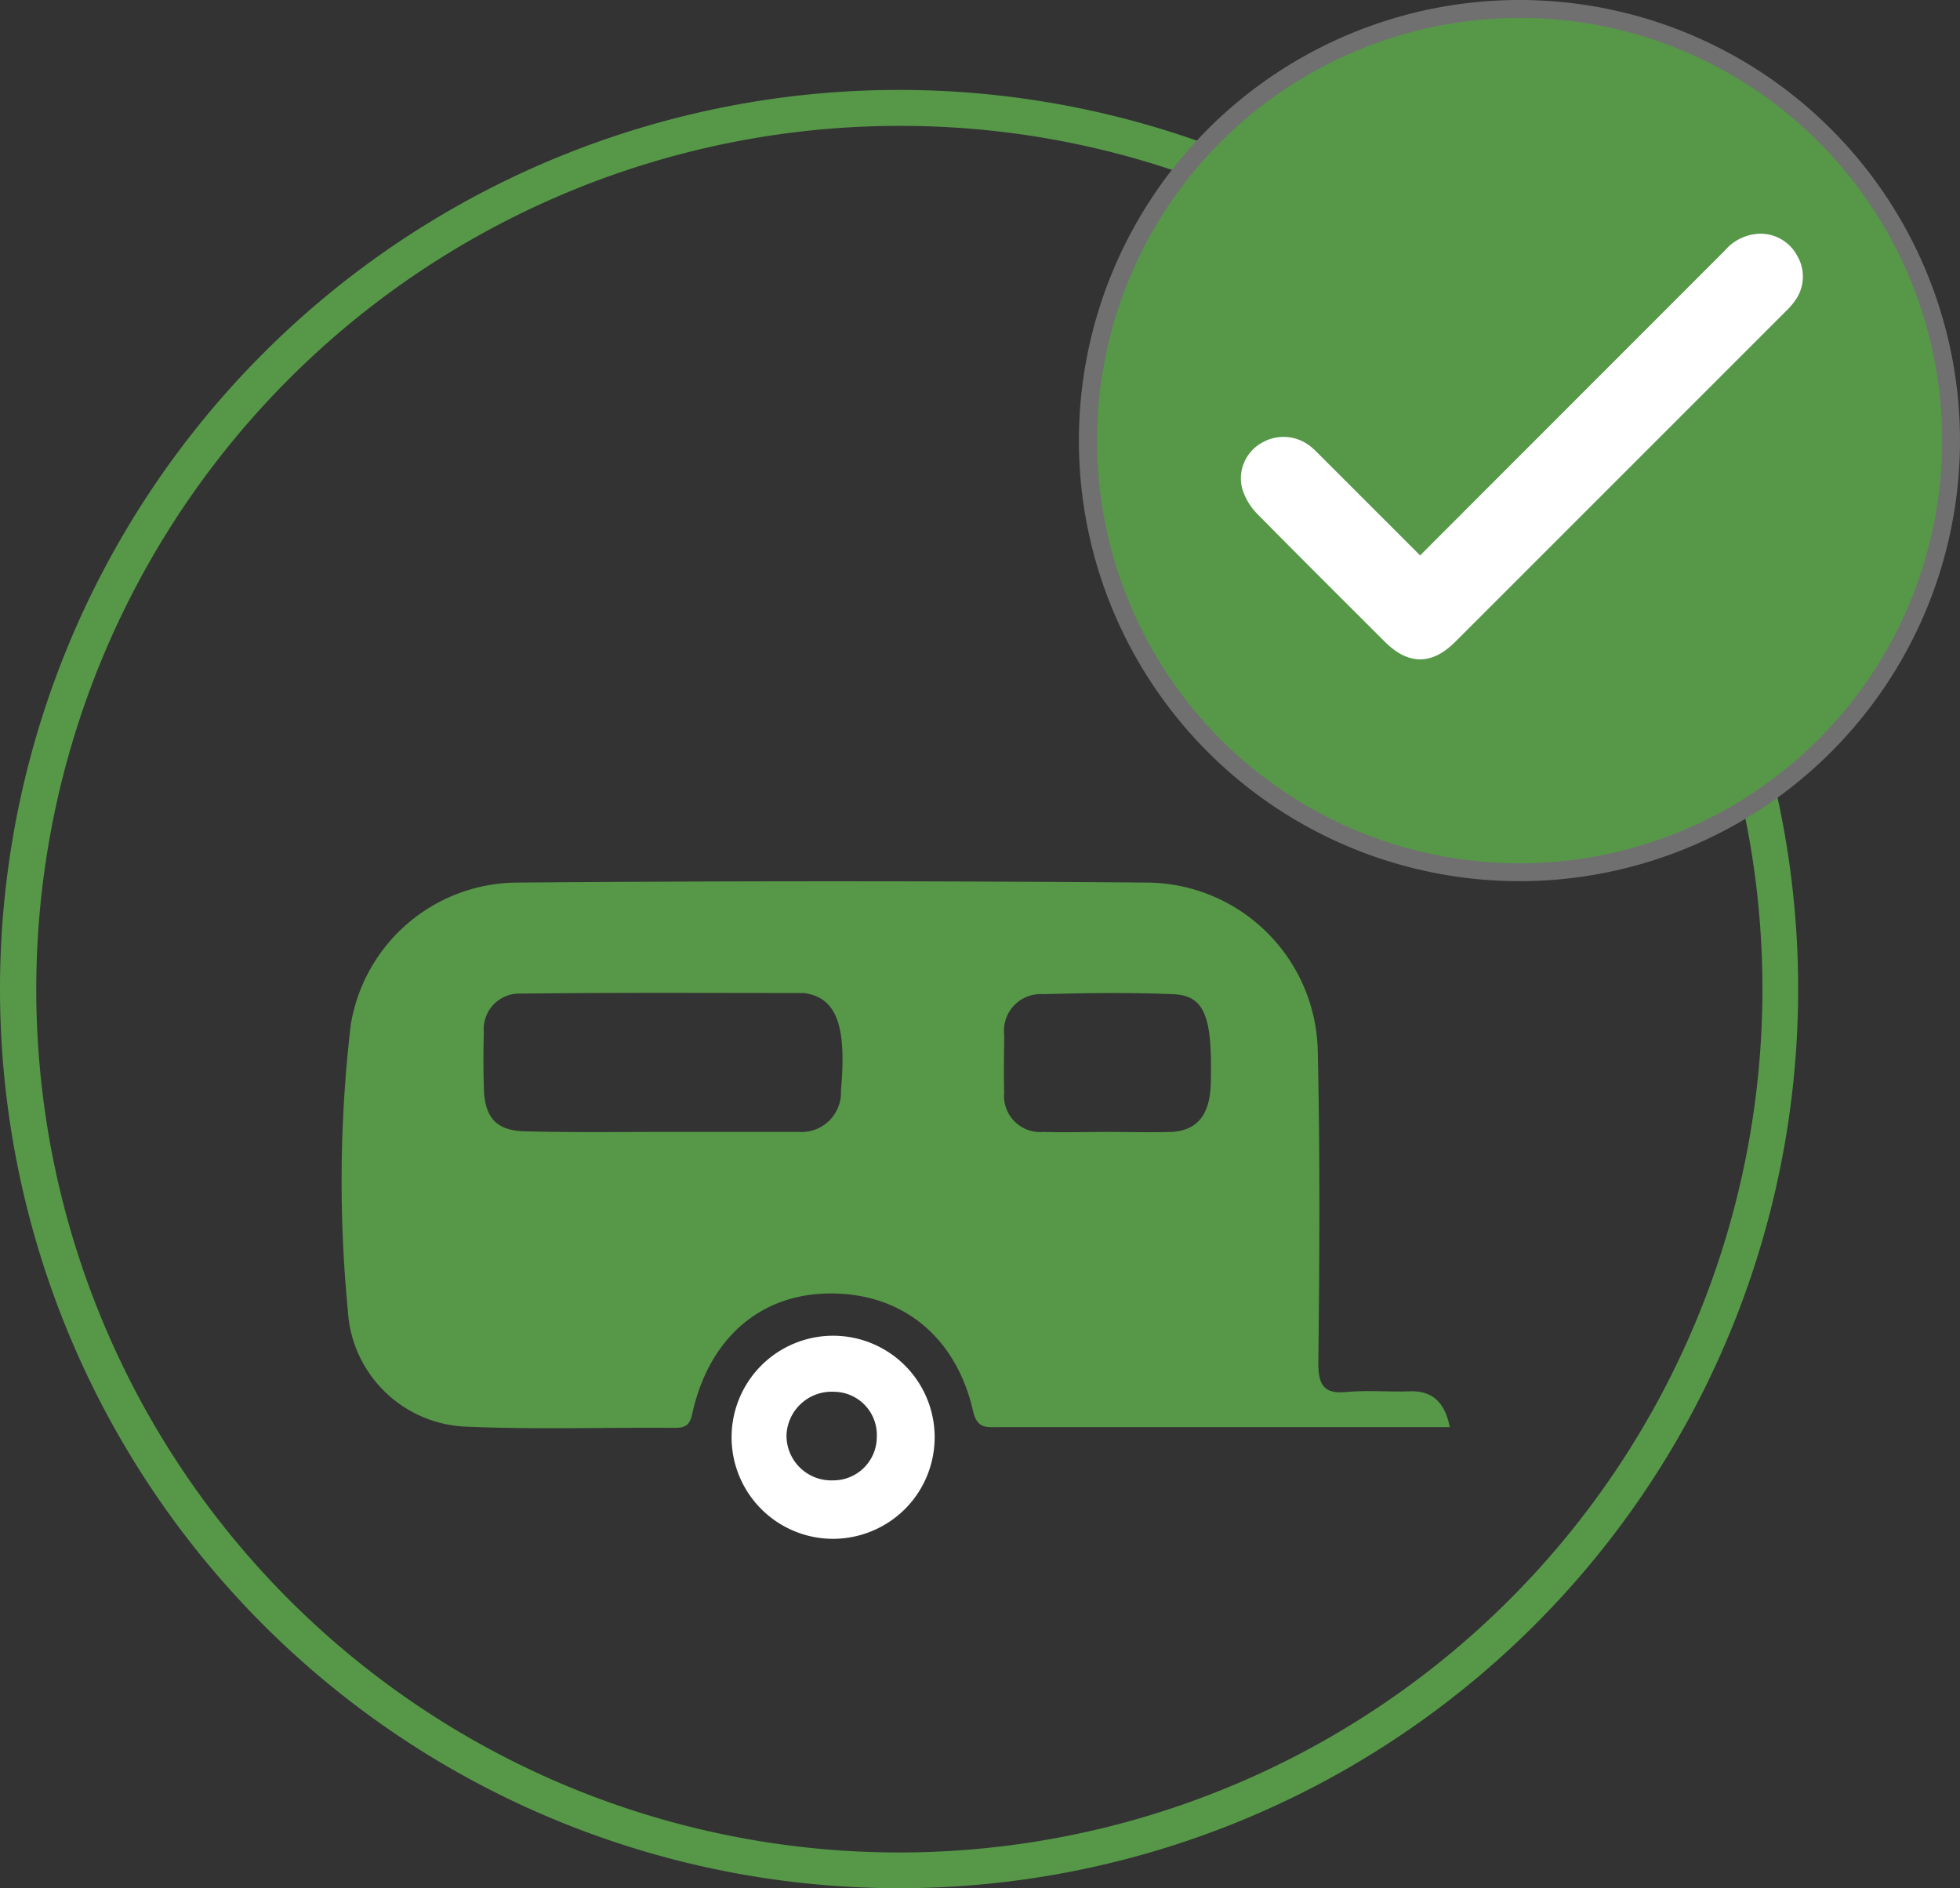 <svg xmlns="http://www.w3.org/2000/svg" width="109" height="105" viewBox="0 0 109 105">
  <rect x="0" y="0" width="109" height="105" fill="#333333" stroke="none"/>
  <g id="Group_7" data-name="Group 7" transform="translate(-540 -284)">
    <g id="Path_91823" data-name="Path 91823" transform="translate(540 289)">
      <path id="Path_1" data-name="Path 1" d="M50,0A50,50,0,1,1,0,50,50,50,0,0,1,50,0Z" fill="none"/>
      <path id="Path_2" data-name="Path 2" d="M50,2A48.013,48.013,0,0,0,31.317,94.229,48.013,48.013,0,0,0,68.683,5.771,47.7,47.7,0,0,0,50,2m0-2A50,50,0,1,1,0,50,50,50,0,0,1,50,0Z" fill="#569848"/>
    </g>
    <g id="trailer" transform="translate(559 333)">
      <path id="Path_91717" data-name="Path 91717" d="M274.162,370.035H249.056c-.676,0-1.191.1-1.416-.933-.966-4.152-3.991-6.534-7.982-6.5-3.83.032-6.7,2.478-7.628,6.7-.129.612-.386.773-.933.773-3.862-.032-7.725.1-11.587-.064a6.854,6.854,0,0,1-6.631-6.47,74.7,74.7,0,0,1,.161-15.868,9.427,9.427,0,0,1,9.2-7.918q17.622-.145,35.212,0a9.562,9.562,0,0,1,9.366,9.334c.129,5.794.1,11.587.032,17.381,0,1.255.322,1.738,1.609,1.609,1.127-.1,2.253,0,3.38-.032C273.132,367.975,273.872,368.587,274.162,370.035ZM230.227,353.62h7.725a2.2,2.2,0,0,0,2.35-2.317c.322-3.508-.225-5.053-1.867-5.375a1.094,1.094,0,0,0-.322-.032c-5.182,0-10.4-.032-15.578.032a1.978,1.978,0,0,0-2.092,2.156c-.032,1.03-.032,2.028,0,3.058.032,1.706.708,2.446,2.414,2.446C225.3,353.652,227.748,353.62,230.227,353.62Zm24.88,0c1.191,0,2.35.032,3.541,0,1.481-.064,2.189-.966,2.221-2.736.1-3.734-.354-4.86-2.124-4.925-2.414-.1-4.828-.064-7.21,0a2.039,2.039,0,0,0-2.157,2.253c0,1.062-.032,2.156,0,3.219a2.013,2.013,0,0,0,2.189,2.189c1.19.032,2.381,0,3.54,0Z" transform="translate(-212.535 -339.675)" fill="#569848"/>
      <path id="Path_91718" data-name="Path 91718" d="M285.365,429.361a5.647,5.647,0,1,1,4.042-1.654,5.68,5.68,0,0,1-4.042,1.654Zm2.478-5.665a2.4,2.4,0,0,0-2.35-2.511,2.514,2.514,0,0,0-2.672,2.414,2.489,2.489,0,0,0,2.575,2.511,2.418,2.418,0,0,0,2.447-2.41Z" transform="translate(-258.082 -392.789)" fill="#fff"/>
    </g>
    <g id="Path_91824" data-name="Path 91824" transform="translate(600 284)">
      <path id="Path_3" data-name="Path 3" d="M24.5,48.5A24.006,24.006,0,0,1,15.158,2.386,24.006,24.006,0,0,1,33.842,46.614,23.85,23.85,0,0,1,24.5,48.5Z" fill="#569848"/>
      <path id="Path_4" data-name="Path 4" d="M24.5,1a23.507,23.507,0,0,0-9.147,45.154A23.506,23.506,0,0,0,33.647,2.846,23.352,23.352,0,0,0,24.5,1m0-1A24.5,24.5,0,1,1,0,24.5,24.5,24.5,0,0,1,24.5,0Z" fill="#707070"/>
    </g>
    <path id="Path_91766" data-name="Path 91766" d="M-449.9,352.377c.172-.2.294-.374.44-.519q8.408-8.413,16.818-16.825a2.164,2.164,0,0,1,1.519-.778,1.806,1.806,0,0,1,1.706.966,1.78,1.78,0,0,1-.083,1.955,3.566,3.566,0,0,1-.475.543q-9.177,9.18-18.358,18.357c-1.129,1.129-2.112,1.126-3.25-.011-2.354-2.351-4.715-4.7-7.049-7.066a2.93,2.93,0,0,1-.73-1.207,1.764,1.764,0,0,1,.867-1.985,1.893,1.893,0,0,1,2.211.225c.144.123.276.26.41.394l5.486,5.485C-450.258,352.044-450.12,352.17-449.9,352.377Z" transform="translate(1068.926 -36.755)" fill="#fff" stroke="#fff" stroke-width="1"/>
  </g>
</svg>
